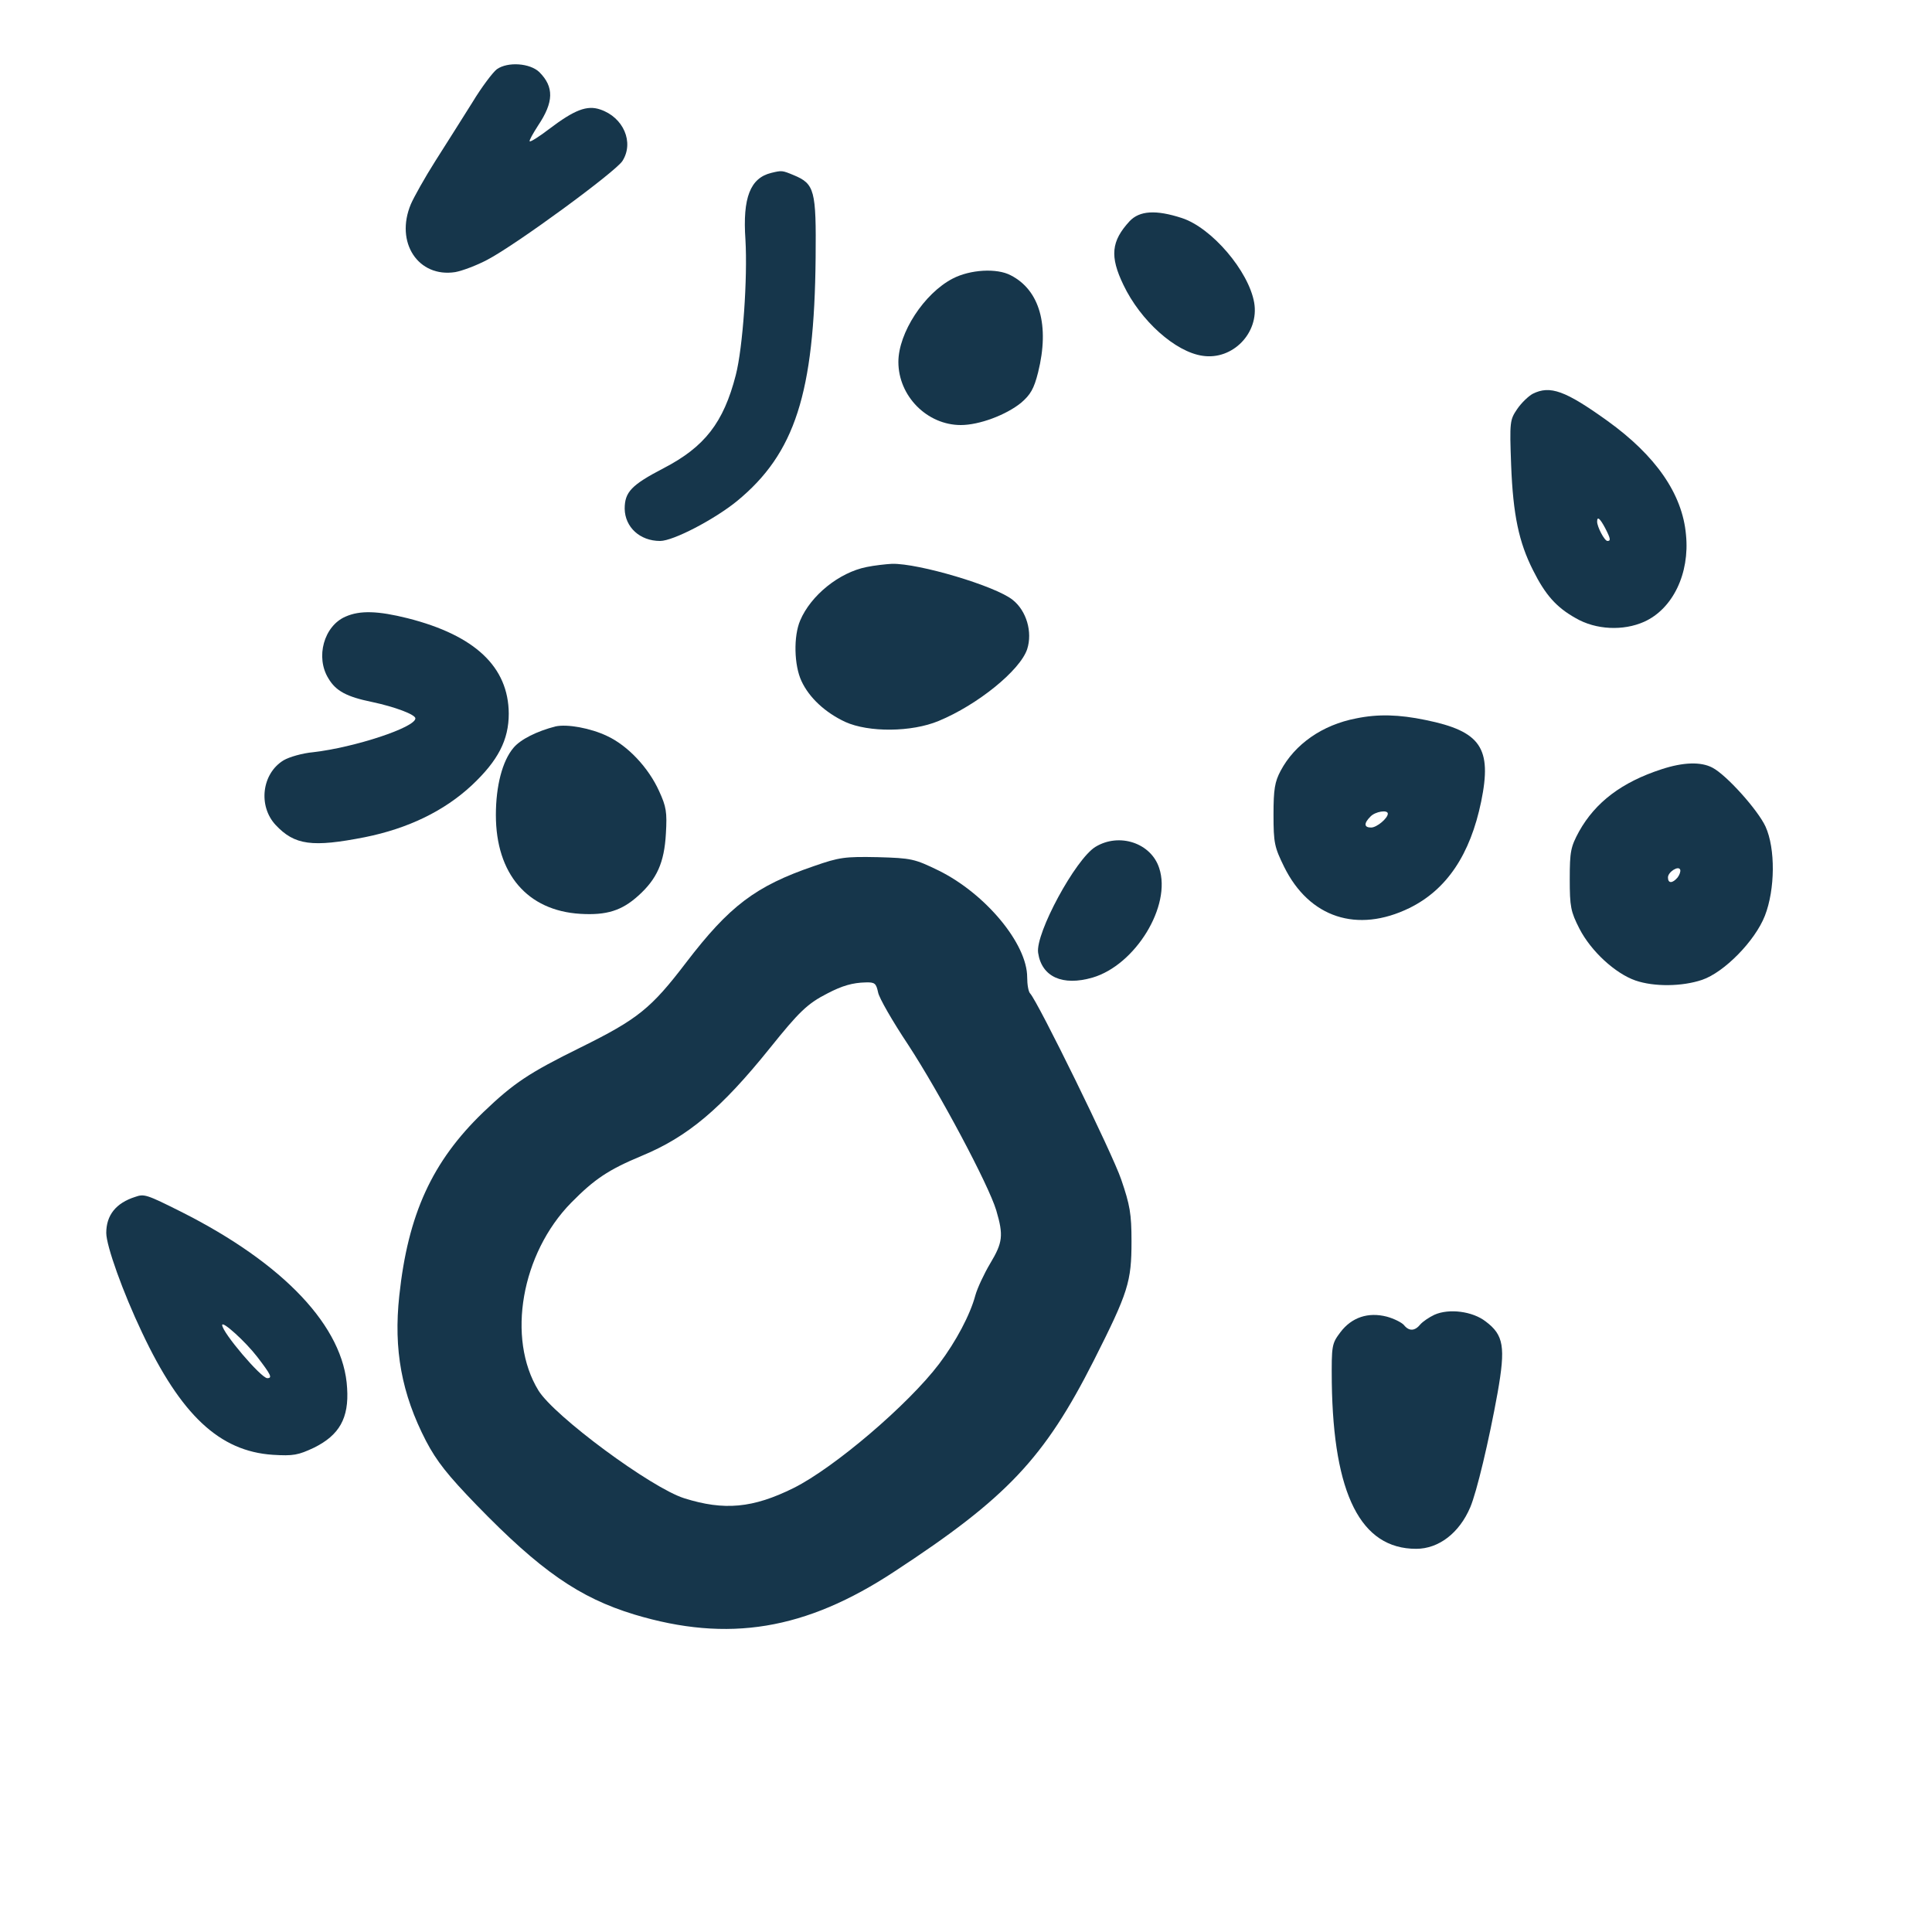 <?xml version="1.0" standalone="no"?>
<!DOCTYPE svg PUBLIC "-//W3C//DTD SVG 20010904//EN"
 "http://www.w3.org/TR/2001/REC-SVG-20010904/DTD/svg10.dtd">
<svg version="1.0" xmlns="http://www.w3.org/2000/svg"
 width="600pt" height="600pt" viewBox="0 0 600 600"
 preserveAspectRatio="xMidYMid meet">
<g transform="translate(0,600) scale(0.1,-0.1)"
fill="#16364b" stroke="none">
<path d="M1543 5785 c-12 -9 -47 -55 -76 -103 -30 -48 -82 -130 -115 -182 -33
-52 -67 -113 -76 -134 -50 -119 23 -229 138 -211 22 4 67 21 99 38 90 47 398
273 420 307 37 58 3 136 -69 160 -41 14 -80 -1 -159 -61 -30 -23 -57 -40 -60
-38 -2 3 10 24 26 49 49 73 50 120 4 166 -29 28 -98 33 -132 9z"/>
<path d="M2395 5463 c-65 -16 -89 -77 -80 -207 7 -119 -8 -336 -30 -421 -38
-148 -97 -223 -224 -289 -100 -52 -121 -74 -121 -126 1 -57 47 -100 110 -100
41 0 169 67 239 124 180 148 240 335 244 756 2 209 -3 229 -68 256 -36 15 -37
15 -70 7z"/>
<path d="M3508 5313 c-57 -62 -62 -109 -19 -198 53 -111 161 -208 246 -220 93
-14 176 71 160 165 -17 98 -132 233 -225 263 -80 26 -131 23 -162 -10z"/>
<path d="M2959 5135 c-89 -46 -169 -169 -169 -259 0 -106 89 -196 194 -196 57
0 140 31 187 69 29 25 40 43 53 95 36 145 5 255 -85 301 -43 23 -126 18 -180
-10z"/>
<path d="M4760 4777 c-13 -7 -35 -28 -48 -47 -23 -34 -24 -39 -19 -175 6 -154
24 -239 68 -326 38 -76 72 -115 133 -149 62 -36 147 -40 212 -11 89 40 142
150 130 270 -11 127 -94 246 -244 354 -131 94 -178 111 -232 84z m225 -417
c17 -33 18 -40 7 -40 -9 0 -32 44 -32 60 0 18 9 10 25 -20z"/>
<path d="M2691 4239 c-85 -17 -173 -88 -206 -166 -21 -49 -19 -139 4 -188 24
-52 74 -98 136 -127 73 -33 206 -32 290 3 121 50 253 157 275 223 17 53 -2
119 -45 153 -53 43 -292 114 -375 112 -19 -1 -55 -5 -79 -10z"/>
<path d="M1073 4085 c-67 -29 -94 -126 -53 -192 23 -39 57 -57 135 -73 71 -15
135 -39 135 -51 0 -28 -188 -90 -317 -105 -34 -3 -75 -15 -92 -25 -68 -41 -80
-142 -25 -201 59 -63 114 -70 277 -38 134 27 246 81 332 161 82 77 115 141
115 223 -1 145 -105 243 -314 296 -92 23 -148 25 -193 5z"/>
<path d="M4212 3769 c-105 -20 -191 -80 -235 -163 -18 -34 -22 -57 -22 -136 0
-88 3 -101 33 -162 78 -158 227 -207 389 -128 116 57 189 166 223 331 34 166
-1 218 -173 253 -82 17 -147 19 -215 5z m98 -296 c0 -14 -34 -43 -52 -43 -22
0 -23 13 -2 34 15 16 54 22 54 9z"/>
<path d="M1725 3744 c-58 -15 -108 -40 -130 -66 -35 -41 -55 -119 -55 -209 0
-183 98 -297 262 -307 82 -5 129 10 180 56 58 52 81 103 86 193 4 67 1 84 -21
132 -33 73 -97 141 -161 171 -52 25 -125 38 -161 30z"/>
<path d="M5160 3611 c-123 -40 -205 -102 -256 -193 -26 -48 -29 -62 -29 -148
0 -86 3 -101 30 -154 36 -70 111 -139 174 -161 58 -20 145 -19 207 2 68 23
164 120 195 199 32 82 33 209 2 277 -24 52 -122 161 -165 183 -36 19 -91 17
-158 -5z m50 -336 c-16 -19 -30 -19 -30 0 0 17 33 38 38 24 2 -5 -2 -16 -8
-24z"/>
<path d="M3402 3370 c-62 -38 -187 -269 -178 -329 11 -75 76 -104 169 -77 133
39 246 223 207 340 -25 78 -124 111 -198 66z"/>
<path d="M2527 3310 c-181 -62 -262 -124 -396 -299 -109 -143 -150 -176 -328
-264 -160 -79 -207 -110 -302 -201 -159 -153 -234 -317 -261 -570 -18 -167 7
-304 83 -451 33 -63 67 -106 157 -199 198 -204 319 -288 490 -340 292 -88 532
-48 807 133 350 229 466 352 620 656 107 212 117 244 117 370 0 86 -5 113 -32
192 -27 80 -259 553 -283 578 -5 5 -9 27 -9 50 0 104 -129 259 -274 331 -76
37 -85 39 -190 42 -102 2 -119 0 -199 -28z m200 -392 c3 -17 45 -90 93 -162
98 -150 250 -435 274 -515 23 -78 20 -100 -19 -165 -19 -32 -40 -77 -46 -99
-16 -60 -60 -143 -112 -212 -96 -127 -326 -323 -452 -386 -127 -63 -216 -71
-340 -32 -102 32 -404 255 -453 335 -99 162 -53 425 102 583 72 73 115 102
218 145 143 59 247 146 399 335 90 112 116 138 179 170 46 24 78 33 118 34 29
1 33 -3 39 -31z"/>
<path d="M420 2283 c-60 -19 -90 -57 -90 -112 0 -40 52 -185 111 -309 121
-257 241 -369 406 -380 64 -4 79 -1 128 22 79 39 109 92 103 185 -10 190 -196
387 -516 548 -106 53 -114 56 -142 46z m379 -497 c42 -55 48 -66 31 -66 -19 0
-140 142 -140 165 0 14 72 -51 109 -99z"/>
<path d="M4455 1917 c-17 -8 -36 -21 -44 -30 -17 -21 -35 -22 -51 -2 -7 8 -31
20 -53 26 -58 15 -109 -2 -144 -48 -27 -36 -28 -40 -27 -157 5 -347 90 -516
262 -516 70 0 134 49 168 129 20 47 58 206 85 356 25 142 19 179 -37 221 -41
32 -114 41 -159 21z"/>
</g>
</svg>
